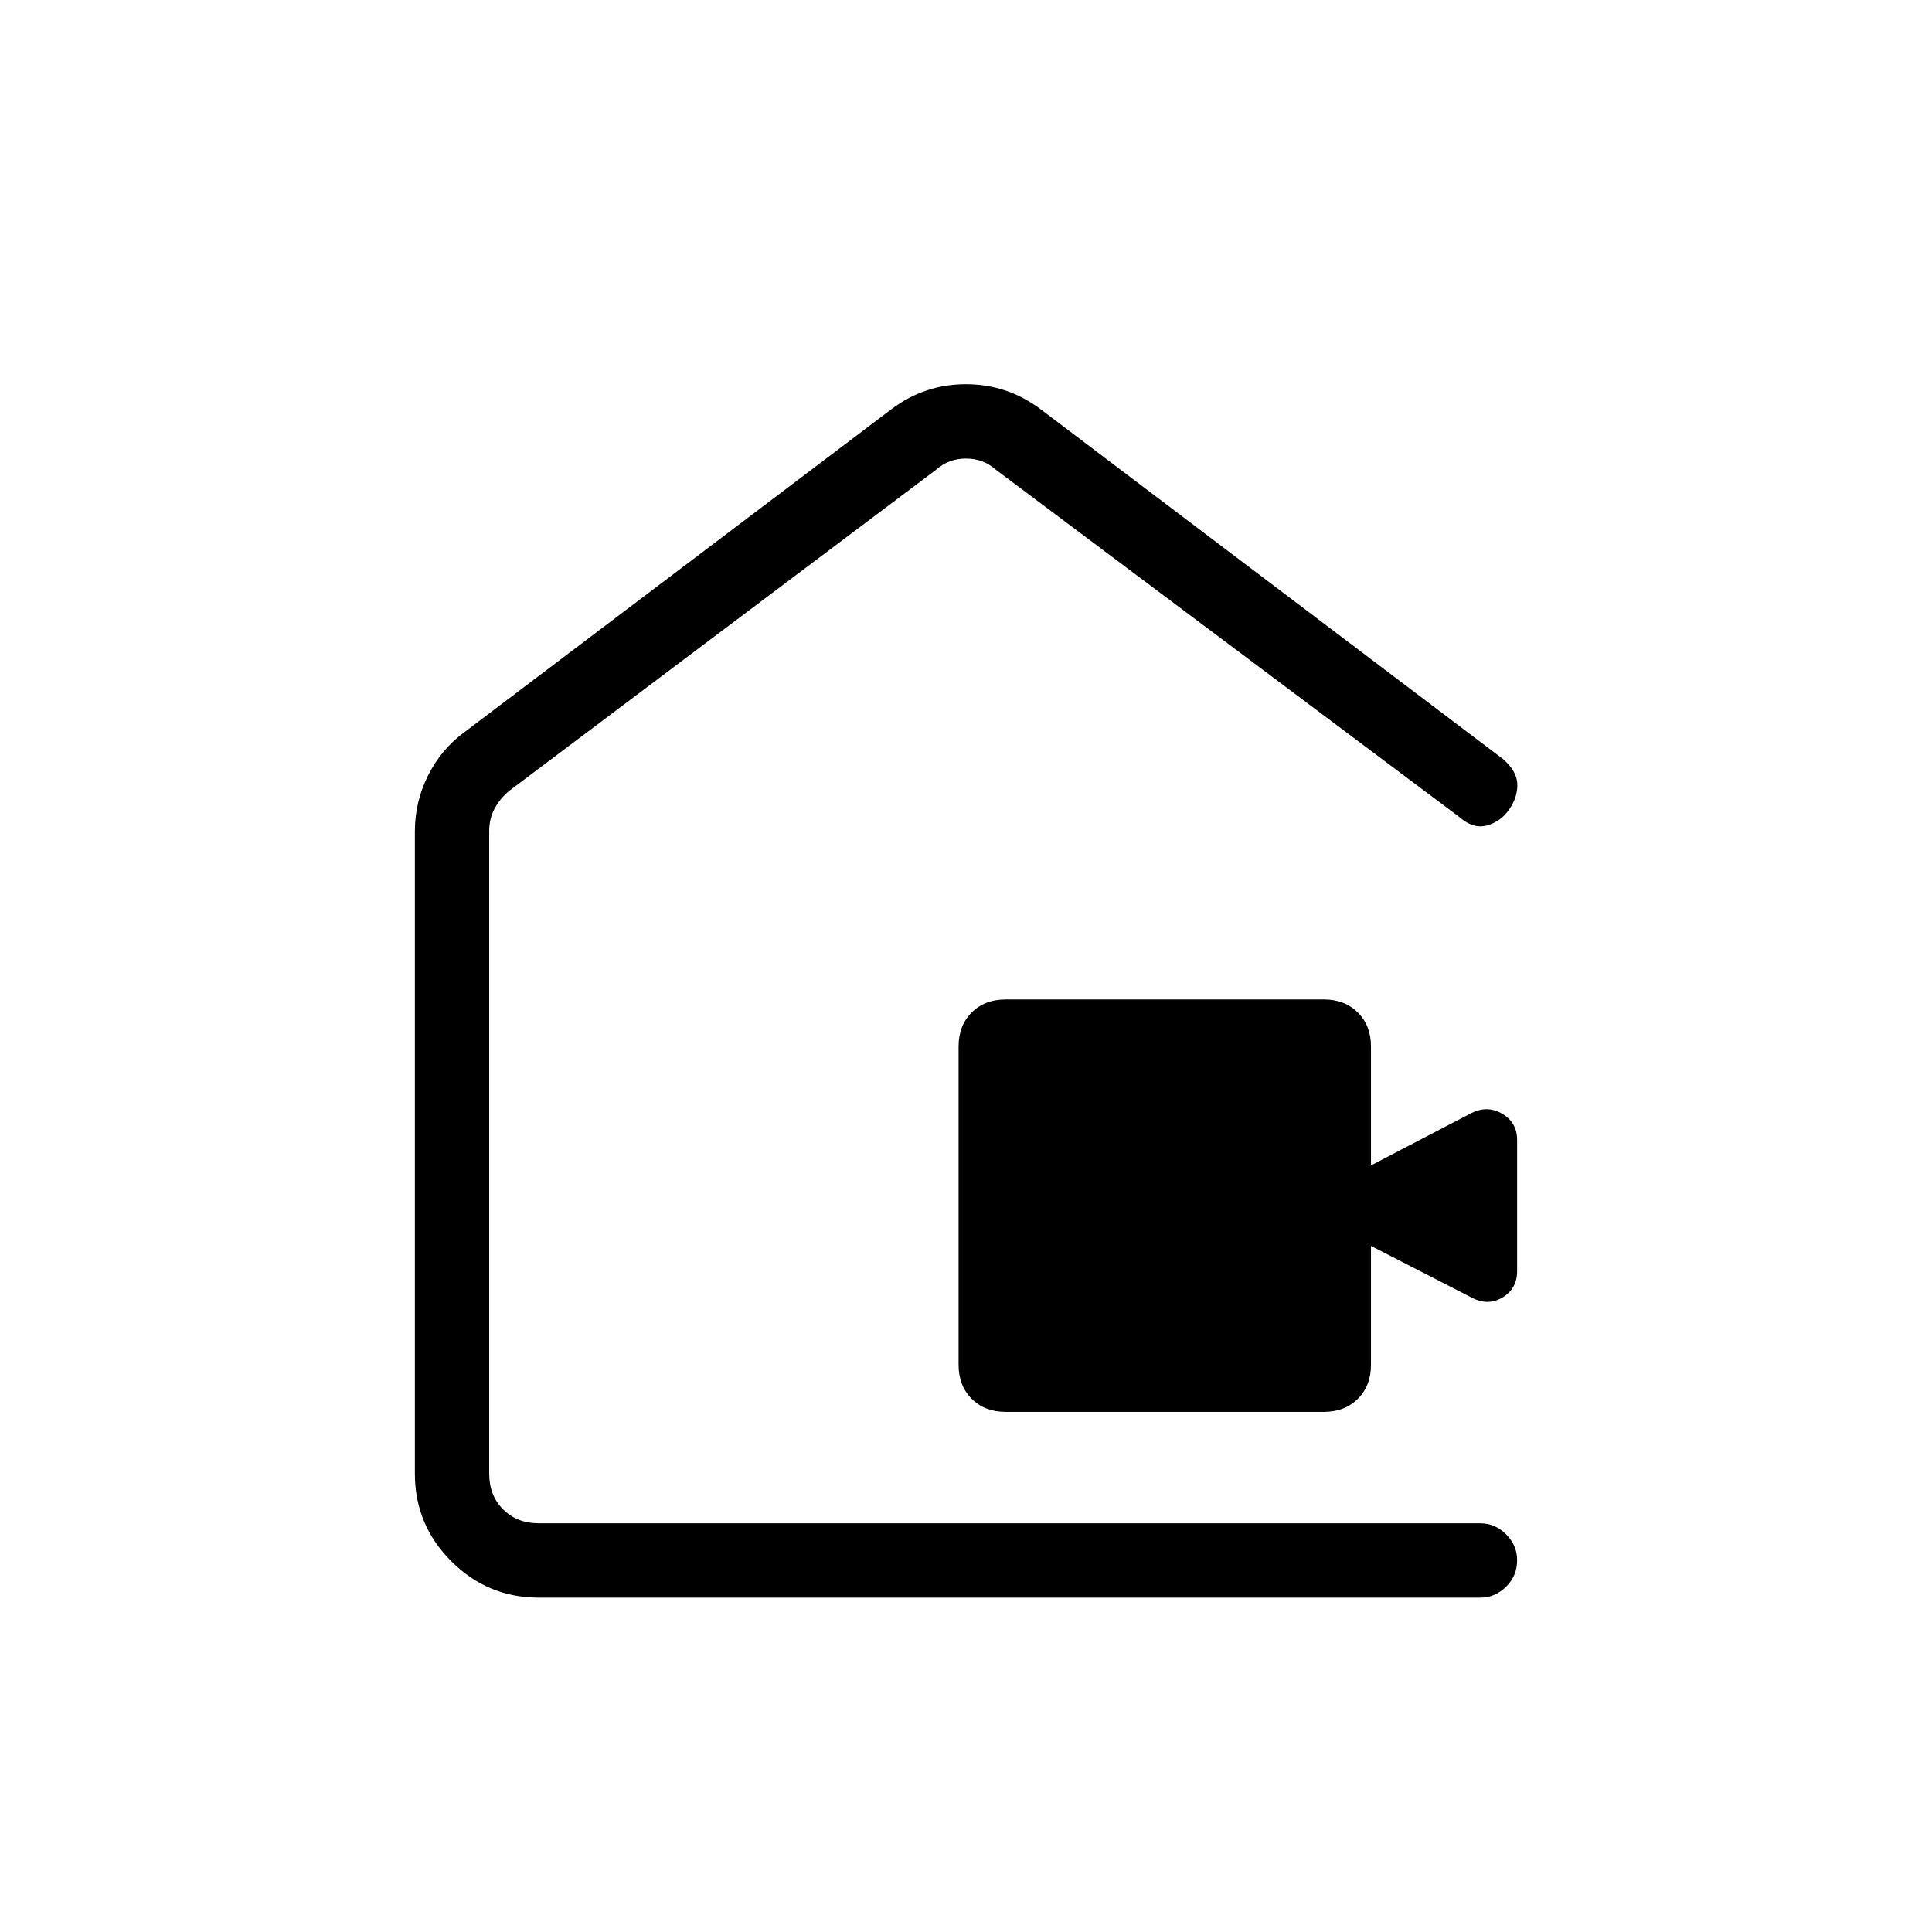 <svg xmlns="http://www.w3.org/2000/svg" height="24" viewBox="0 -960 960 960" width="24"><path d="M499.69-258.46q-10.38 0-16.88-6.5-6.5-6.51-6.5-16.89V-440q0-10.38 6.5-16.88 6.5-6.5 16.88-6.5h158.16q10.38 0 16.88 6.5 6.5 6.5 6.5 16.88v59.08l50.12-26.12q7.94-3.84 15.22.53t7.28 12.94v65.21q0 8.66-7.22 13.03-7.21 4.37-15.28.14l-50.12-25.73v59.07q0 10.38-6.5 16.89-6.5 6.5-16.88 6.5H499.69Zm-293.54 30.77v-319.27q0-14.62 6.54-27.69 6.54-13.08 18.08-21.54l212.31-160.58q16.44-12.31 36.87-12.31 20.43 0 36.97 12.31l230 174q6.93 6.12 7.04 12.54.12 6.42-4.05 12.44-4.18 6.02-11.02 7.94-6.84 1.93-13.77-4.19l-230.5-172.73q-6.16-5.38-14.62-5.38-8.46 0-14.62 5.38l-212.3 159.69q-4.62 3.85-7.31 8.85-2.69 5-2.69 11.15v319.39q0 10.77 6.92 17.69 6.92 6.92 17.69 6.92h467.89q7.32 0 12.8 5.48 5.47 5.48 5.47 12.82 0 7.78-5.47 13.2-5.48 5.43-12.8 5.43H267.69q-25.38 0-43.46-18.08-18.08-18.08-18.08-43.46ZM480-470Z"/></svg>